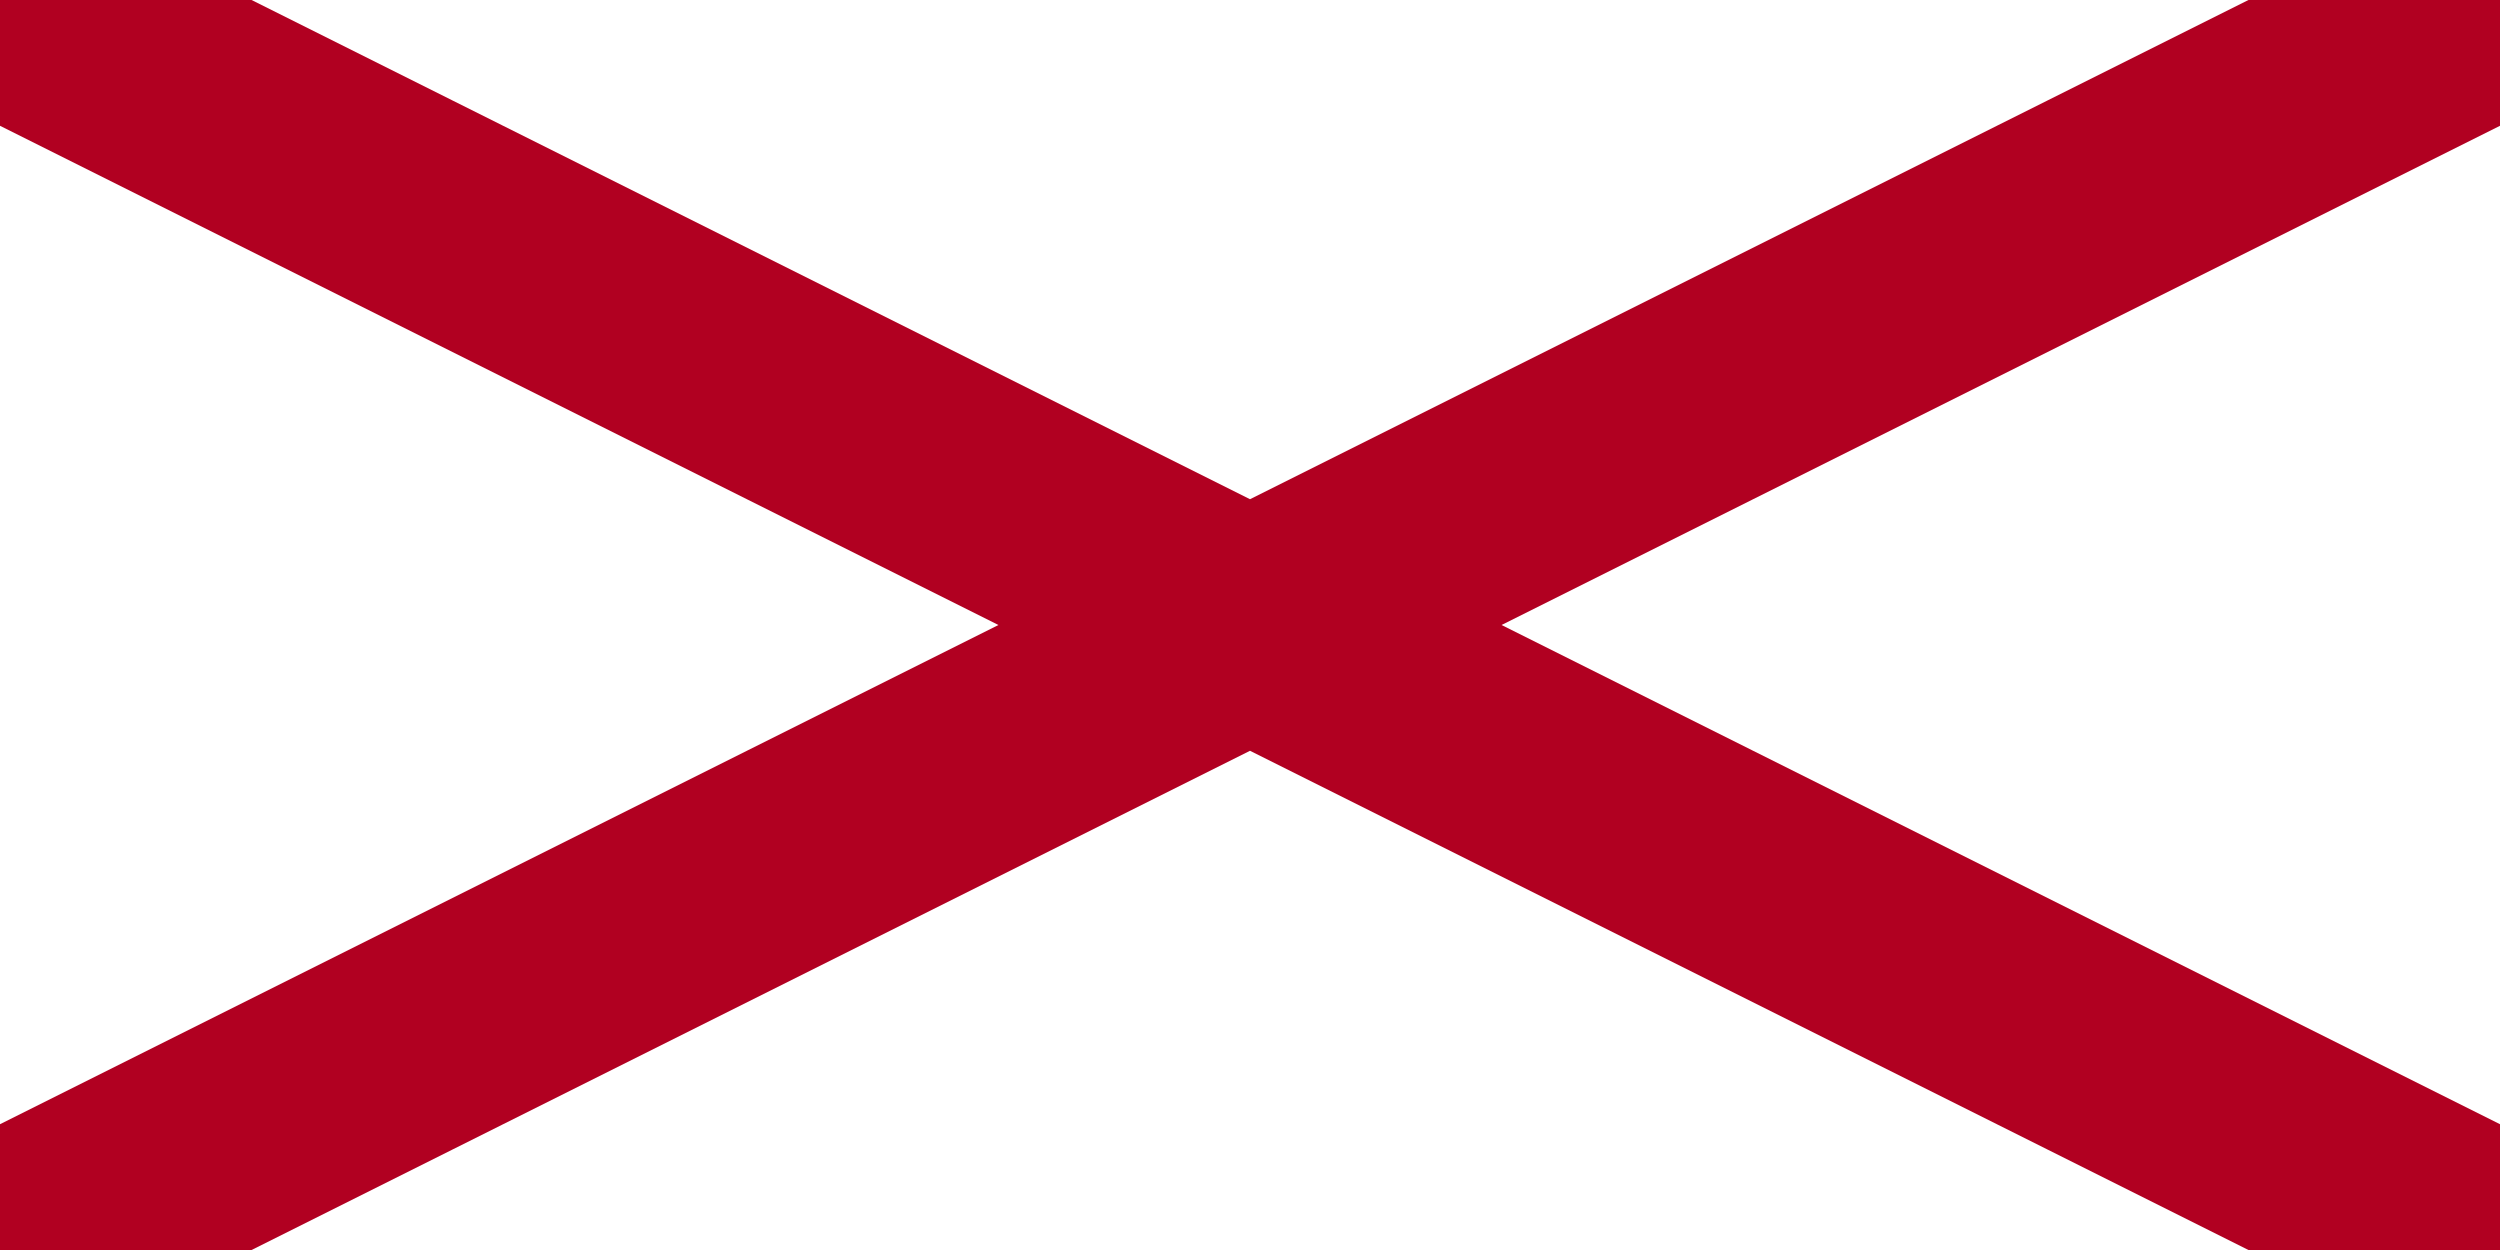 <svg xmlns="http://www.w3.org/2000/svg" width="600" height="300" fill="none" viewBox="0 0 600 300"><rect x="0" y="0" width="600" height="300" fill="#808080" stroke="none"/><g clip-path="url(#a)"><path fill="#fff" d="M0 0h600v300H0z"/><path fill="#000" d="m0 0 600 300Zm0 300L600 0Z"/><path stroke="#b10021" stroke-width="54" d="m0 0 600 300M0 300 600 0"/></g><defs><clipPath id="a"><path fill="#fff" d="M0 0h600v300H0z"/></clipPath></defs></svg>
